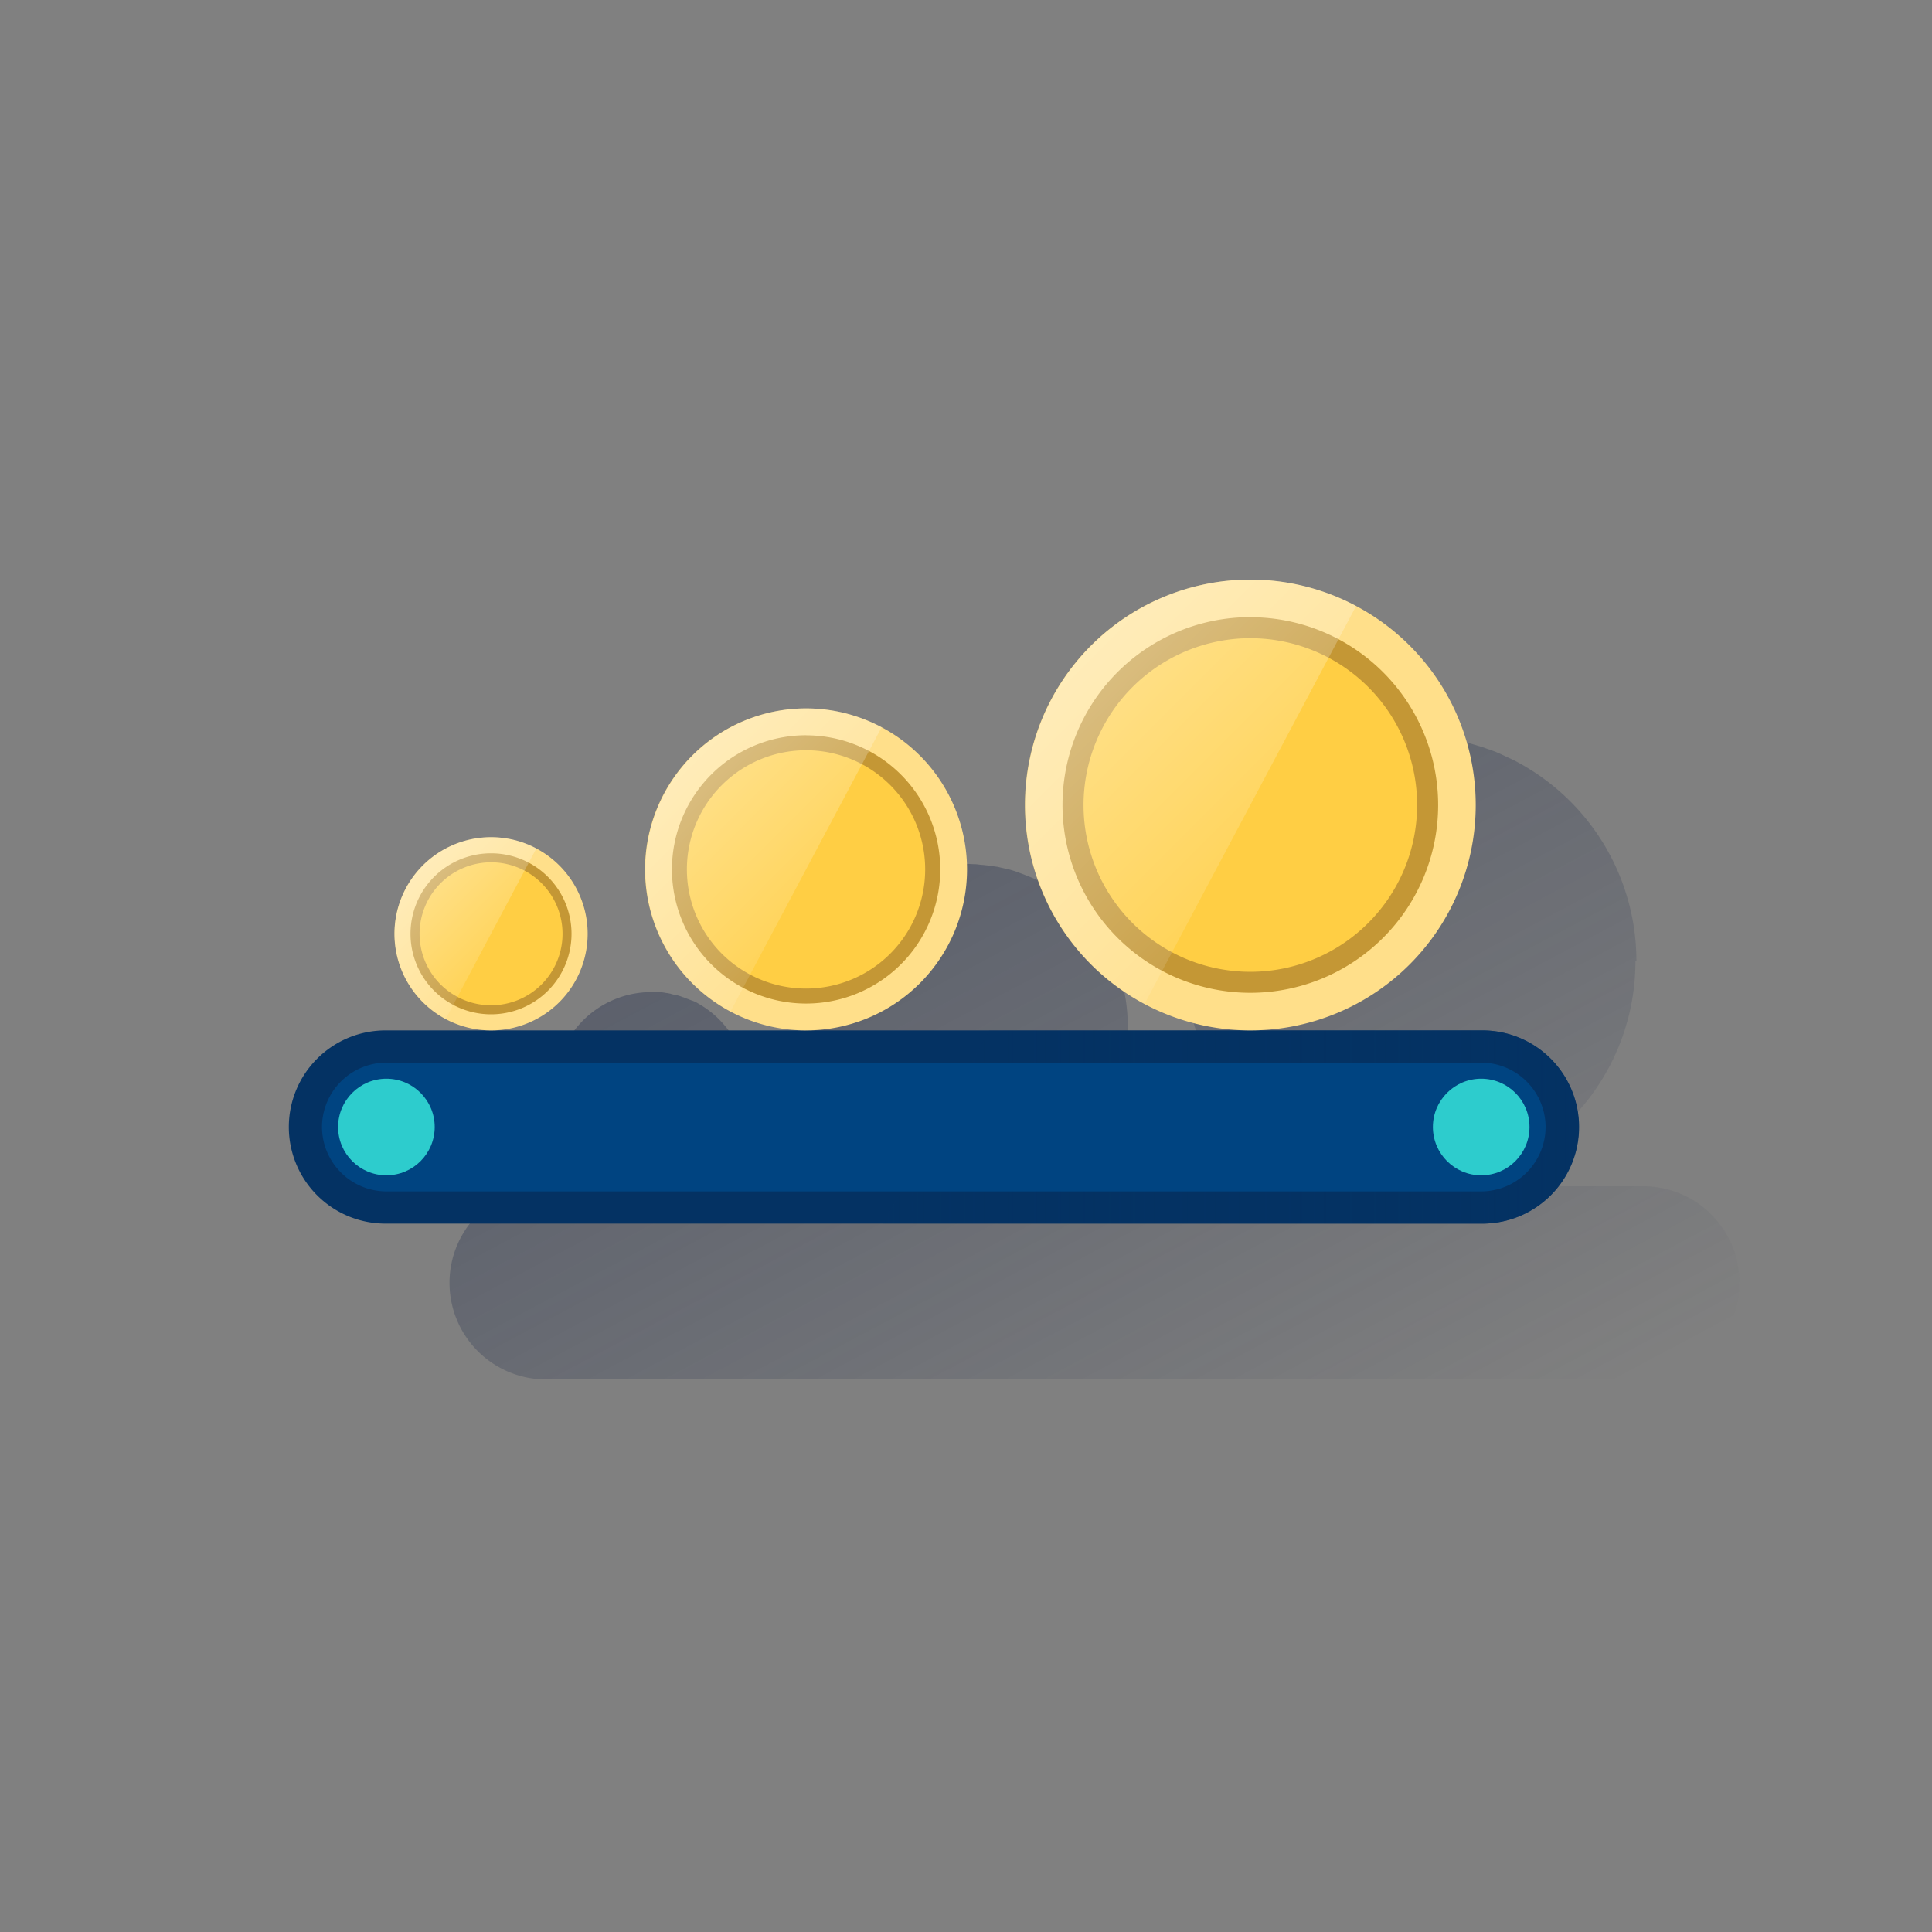 <svg id="Capa_1" data-name="Capa 1" xmlns="http://www.w3.org/2000/svg" xmlns:xlink="http://www.w3.org/1999/xlink" viewBox="0 0 600 600"><rect x="0" y="0" width="600" height="600" fill="#808080" stroke="none"/><defs><style>.cls-1{fill:none;}.cls-2{fill:url(#Degradado_sin_nombre_41);}.cls-3{fill:url(#Degradado_sin_nombre_41-2);}.cls-4{fill:url(#Degradado_sin_nombre_41-3);}.cls-5{fill:url(#Degradado_sin_nombre_41-4);}.cls-6{fill:#043263;}.cls-7{fill:url(#Degradado_sin_nombre_44);}.cls-8{fill:#004481;}.cls-9{fill:#2dcccd;}.cls-10{fill:#ffdf8a;}.cls-11{fill:#ffce44;}.cls-12{fill:#c49735;}.cls-13{fill:url(#Degradado_sin_nombre_7);}.cls-14{fill:url(#Degradado_sin_nombre_7-2);}.cls-15{fill:url(#Degradado_sin_nombre_7-3);}</style><linearGradient id="Degradado_sin_nombre_41" x1="222.78" y1="176.12" x2="388.46" y2="487.71" gradientTransform="translate(0 2)" gradientUnits="userSpaceOnUse"><stop offset="0" stop-color="#192647" stop-opacity="0.5"/><stop offset="1" stop-color="#192647" stop-opacity="0"/></linearGradient><linearGradient id="Degradado_sin_nombre_41-2" x1="329.03" y1="91.3" x2="506.57" y2="425.2" xlink:href="#Degradado_sin_nombre_41"/><linearGradient id="Degradado_sin_nombre_41-3" x1="134.33" y1="208.35" x2="311.87" y2="542.24" xlink:href="#Degradado_sin_nombre_41"/><linearGradient id="Degradado_sin_nombre_41-4" x1="216.52" y1="158.95" x2="394.05" y2="492.84" xlink:href="#Degradado_sin_nombre_41"/><linearGradient id="Degradado_sin_nombre_44" x1="490.3" y1="348" x2="228.55" y2="348" gradientTransform="translate(0 2)" gradientUnits="userSpaceOnUse"><stop offset="0" stop-color="#192647"/><stop offset="0" stop-color="#043263" stop-opacity="0.7"/><stop offset="1" stop-color="#043263" stop-opacity="0"/></linearGradient><linearGradient id="Degradado_sin_nombre_7" x1="130.84" y1="269.25" x2="158.25" y2="296.65" gradientUnits="userSpaceOnUse"><stop offset="0" stop-color="#fff" stop-opacity="0.4"/><stop offset="1" stop-color="#fff" stop-opacity="0.1"/></linearGradient><linearGradient id="Degradado_sin_nombre_7-2" x1="214.24" y1="235.43" x2="259.91" y2="281.09" xlink:href="#Degradado_sin_nombre_7"/><linearGradient id="Degradado_sin_nombre_7-3" x1="337.76" y1="201.58" x2="401.71" y2="265.52" xlink:href="#Degradado_sin_nombre_7"/></defs><rect class="cls-1" width="600" height="600"/><path class="cls-2" d="M540.2,398.4a29.78,29.78,0,0,0-.6-6l-.3-1.5a26.82,26.82,0,0,0-2.7-6.8c-.2-.4-.5-.8-.7-1.3a32,32,0,0,0-6.6-7.6,19.52,19.52,0,0,0-2.3-1.7c-.4-.3-.8-.5-1.2-.8a30.43,30.43,0,0,0-15.5-4.3H169.6a30,30,0,0,0-30,30h0a30,30,0,0,0,30,30H510.3A30,30,0,0,0,540.2,398.4Z"/><path class="cls-3" d="M508.2,298.4a70.1,70.1,0,0,0-37.1-61.8h0c-.7-.4-1.4-.7-2-1l-1.3-.6-1.5-.7c-.6-.3-1.2-.5-1.8-.8l-1.6-.6-1.2-.4a22.5,22.5,0,0,0-2.4-.8l-1-.3-2-.6-.9-.2-2.7-.6-.9-.2a27.41,27.41,0,0,0-2.8-.5l-.6-.1-2.7-.3-.6-.1c-1-.1-2-.2-3-.2h-.7c-1.1-.1-2.1-.1-3.2-.1a70,70,0,0,0-70,70h0c0,1.1,0,2.1.1,3.2v.9a24.52,24.52,0,0,0,.2,2.7v.5c.1,1,.2,2,.4,3.1,0,.3.1.5.1.8.1.8.3,1.6.4,2.4,0,.2.1.5.1.7a24.6,24.6,0,0,0,.7,2.9c.1.2.1.5.2.8.2.8.4,1.5.6,2.2l.3.9c.3.9.6,1.8.9,2.8.1.2.2.5.3.7.3.7.5,1.4.8,2.1l.4,1a20,20,0,0,0,1,2.1c.1.3.3.6.4.9.4.7.7,1.4,1.1,2.1a8.79,8.79,0,0,0,.6,1c.3.5.6,1.1.9,1.6a8.79,8.79,0,0,1,.6,1c.5.8.9,1.5,1.4,2.2a7.63,7.63,0,0,0,.8,1.1c.3.4.6.9.9,1.3l.8,1.1c.5.7,1,1.3,1.5,2l.9,1.1.9,1a10.59,10.59,0,0,1,1,1.2l1,1c.6.6,1.2,1.3,1.9,1.9.3.3.6.5.9.8l1.2,1.1.8.7c.8.7,1.6,1.3,2.4,2l.8.6a17.1,17.1,0,0,1,1.4,1.1c.3.2.5.4.8.6,1,.7,2.1,1.4,3.1,2.1l.3.2c.5.3,1,.6,1.6,1l.8.5c.5.3,1.1.6,1.6.9h0a70,70,0,0,0,102.8-61.8Z"/><path class="cls-4" d="M172.5,340.8a7.72,7.72,0,0,0,.2,1.5v.4l.3,1.8a.37.37,0,0,0,.1.3,8.33,8.33,0,0,0,.4,1.5c0,.2.1.3.1.5.2.5.3,1.1.5,1.6v.1a8.65,8.65,0,0,0,.7,1.7l.2.4a9.14,9.14,0,0,0,.7,1.4c0,.1.1.2.2.3.3.5.6,1.1.9,1.6h0a13,13,0,0,0,1,1.5l.2.3a17.1,17.1,0,0,0,1.1,1.4h0a17.38,17.38,0,0,0,1.3,1.5l.1.1,1.2,1.2.2.1a21.72,21.72,0,0,0,2.9,2.4l.2.1a8.64,8.64,0,0,0,1.6,1h0a30,30,0,0,0,31-51.4c-.3-.2-.7-.4-1-.6h0a10.09,10.09,0,0,0-1.5-.7l-.3-.1-1.3-.5-.3-.1a7.84,7.84,0,0,0-1.4-.5l-.2-.1a10.93,10.93,0,0,0-1.7-.5h-.1a12.44,12.44,0,0,1-1.6-.4l-.5-.1c-.4-.1-.8-.1-1.2-.2l-.6-.1c-.4,0-.8-.1-1.2-.1h-2.4a30,30,0,0,0-30,30,12.1,12.1,0,0,0,.1,1.9C172.4,340.5,172.4,340.6,172.5,340.8Z"/><path class="cls-5" d="M250.2,321.3c0,.6.1,1.3.1,1.9v.4c.1.7.2,1.5.3,2.2l.1.6c.1.6.2,1.2.3,1.7a4.33,4.33,0,0,0,.1.5,16,16,0,0,0,.5,2.1,4.33,4.33,0,0,0,.1.5,9.83,9.83,0,0,0,.5,1.6c.1.2.1.4.2.6a15.87,15.87,0,0,0,.7,2l.2.5.6,1.5.3.7a10.09,10.09,0,0,0,.7,1.5l.3.7.8,1.5a5.94,5.94,0,0,1,.4.8l.7,1.2.4.7c.3.5.7,1,1,1.6l.5.8a5.5,5.5,0,0,0,.7.9l.6.8,1.1,1.4.7.8c.2.2.4.5.6.7a6,6,0,0,0,.8.8,4.62,4.62,0,0,1,.7.7,15.93,15.93,0,0,0,1.3,1.3l.6.6.9.8.6.5,1.7,1.4.5.4,1,.8.6.4c.7.5,1.5,1,2.2,1.5l.2.1,1.1.7.6.3,1.2.6h0a50,50,0,1,0,47-88.3h0c-.8-.4-1.6-.8-2.5-1.2l-.5-.2c-.7-.3-1.4-.6-2.2-.9l-.5-.2-2.4-.9-.3-.1c-.9-.3-1.9-.6-2.8-.8h-.1c-.9-.2-1.8-.4-2.6-.6l-.8-.1-2-.3-1-.1c-.7-.1-1.4-.1-2-.2l-.9-.1c-1,0-1.9-.1-2.9-.1a50,50,0,0,0-50,50,17.7,17.7,0,0,0,.1,2.3Z"/><path class="cls-6" d="M119.7,320H460.4a30,30,0,0,1,30,30h0a30,30,0,0,1-30,30H119.7a30,30,0,0,1-30-30h0A30,30,0,0,1,119.7,320Z"/><path class="cls-7" d="M460.3,320H307.2l-33,60H460.3a30,30,0,0,0,30-30h0a30,30,0,0,0-30-30Z"/><path class="cls-8" d="M120,330H460a20.06,20.06,0,0,1,20,20h0a20.06,20.06,0,0,1-20,20H120a20.06,20.06,0,0,1-20-20h0A20.06,20.06,0,0,1,120,330Z"/><circle class="cls-9" cx="120" cy="350" r="15"/><circle class="cls-9" cx="460" cy="350" r="15"/><path class="cls-10" d="M182.5,290a30,30,0,1,1-30-30h0a30,30,0,0,1,30,30h0"/><path class="cls-11" d="M152.52,313.6A23.6,23.6,0,1,1,176.1,290a23.64,23.64,0,0,1-23.58,23.6Z"/><path class="cls-12" d="M152.49,267.8A22.2,22.2,0,1,1,130.3,290a22.24,22.24,0,0,1,22.19-22.2h0m0-2.8h0a25,25,0,1,0,25,25h0a25,25,0,0,0-25-25Z"/><path class="cls-13" d="M152.48,260a30,30,0,0,0-14.06,56.47l28.16-53A29.87,29.87,0,0,0,152.48,260Z"/><path class="cls-10" d="M300.32,270a50,50,0,1,1-50-50h0a50,50,0,0,1,50,50v0"/><path class="cls-11" d="M250.37,309.34A39.33,39.33,0,1,1,289.66,270a39.38,39.38,0,0,1-39.29,39.34Z"/><path class="cls-12" d="M250.32,233a37,37,0,1,1-37,37,37,37,0,0,1,37-37h0m0-4.66h0A41.66,41.66,0,1,0,292,270v0a41.66,41.66,0,0,0-41.67-41.64Z"/><path class="cls-14" d="M250.3,220a50,50,0,0,0-23.42,94.1l46.92-88.25A49.89,49.89,0,0,0,250.3,220Z"/><path class="cls-10" d="M458.3,250a70,70,0,1,1-70.05-70h0a70,70,0,0,1,70.05,70v0"/><path class="cls-11" d="M388.34,305.07a55.07,55.07,0,1,1,55-55.08,55.15,55.15,0,0,1-55,55.08Z"/><path class="cls-12" d="M388.29,198.2A51.8,51.8,0,1,1,336.5,250a51.88,51.88,0,0,1,51.79-51.81h0m0-6.53h0A58.33,58.33,0,1,0,446.63,250v0a58.34,58.34,0,0,0-58.34-58.32Z"/><path class="cls-15" d="M388.25,180a70,70,0,0,0-32.79,131.77l65.7-123.58A69.62,69.62,0,0,0,388.25,180Z"/></svg>